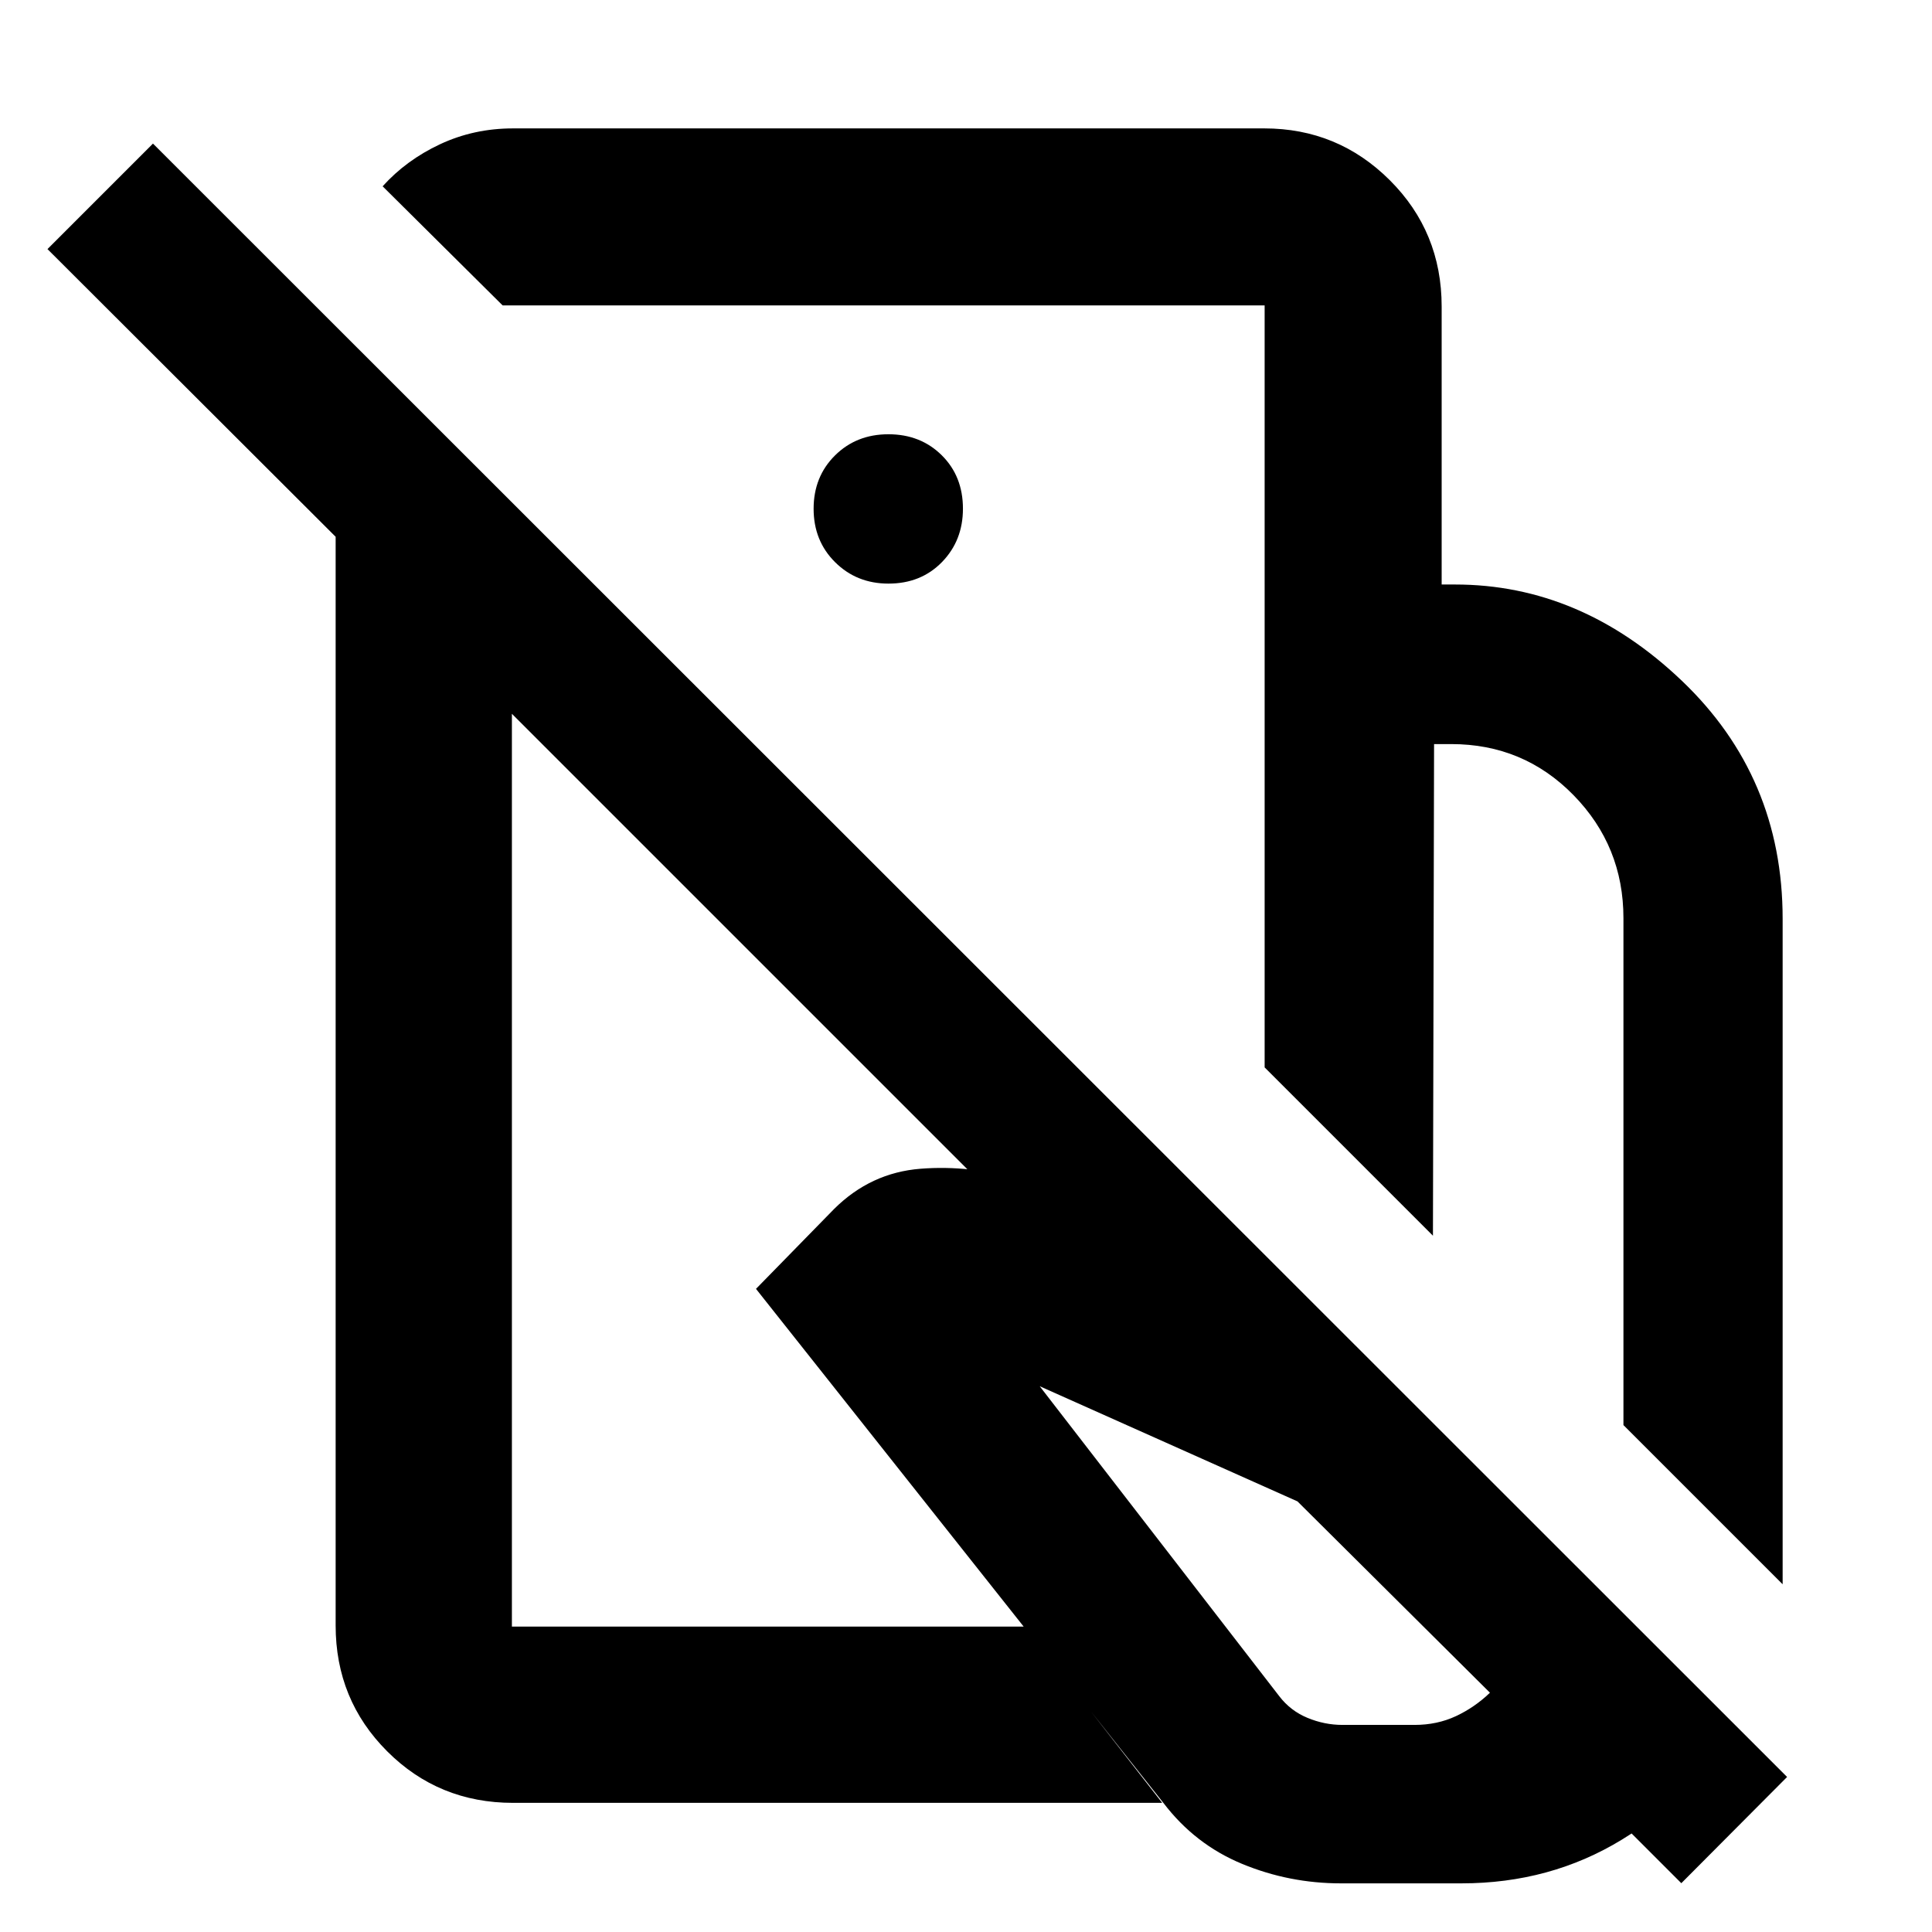 <svg xmlns="http://www.w3.org/2000/svg" height="40" viewBox="0 -960 960 960" width="40"><path d="m885.78-172.78-79.1-79.1v-251.87q0-35.81-24.83-61.17-24.84-25.35-60.7-25.35h-8.57l-.56 244.29-83.63-83.63v-239.95h94.63q62.48 0 112.62 47.77 50.14 47.78 50.14 118.34v330.67ZM666.28-24.17q-25.7 0-49.11-9.69-23.42-9.69-39.08-30.28L375.65-319.57l38.77-39.65q18.18-18.1 43.02-20.04 24.84-1.94 49.52 5.51l134.63 51.53 219.34 219.48q-19.55 35.22-55.1 56.89-35.55 21.68-79.6 21.68h-59.95Zm.81-78.73h35.78q11.26 0 20.6-4.37 9.33-4.37 16.88-11.63l-95.64-95.07-128.08-57.22L635.7-117.12q5.53 7.21 13.98 10.71 8.45 3.51 17.41 3.51ZM438.74-634.26Zm-77.23 136.94Zm266.88-172.24v-138.69H249.75l-59.62-59.18q11.72-13.02 28.53-20.9 16.81-7.87 36.27-7.87H628.2q36.55 0 62.35 25.71 25.8 25.71 25.8 62.81v138.12h-87.96ZM888-77.04l-52.56 52.79-581.08-581.07v453.57H509.2l68.29 87.58H254.93q-36.94 0-62.54-25.61-25.61-25.6-25.61-62.54v-540.96L23.59-836.23l52.42-52.42L888-77.04ZM441.49-670.01q16.14 0 26.57-10.7 10.42-10.7 10.42-26.52 0-16.14-10.54-26.56-10.54-10.43-26.49-10.43t-26.56 10.54q-10.61 10.54-10.61 26.49t10.7 26.56q10.7 10.62 26.51 10.62Z"/></svg>